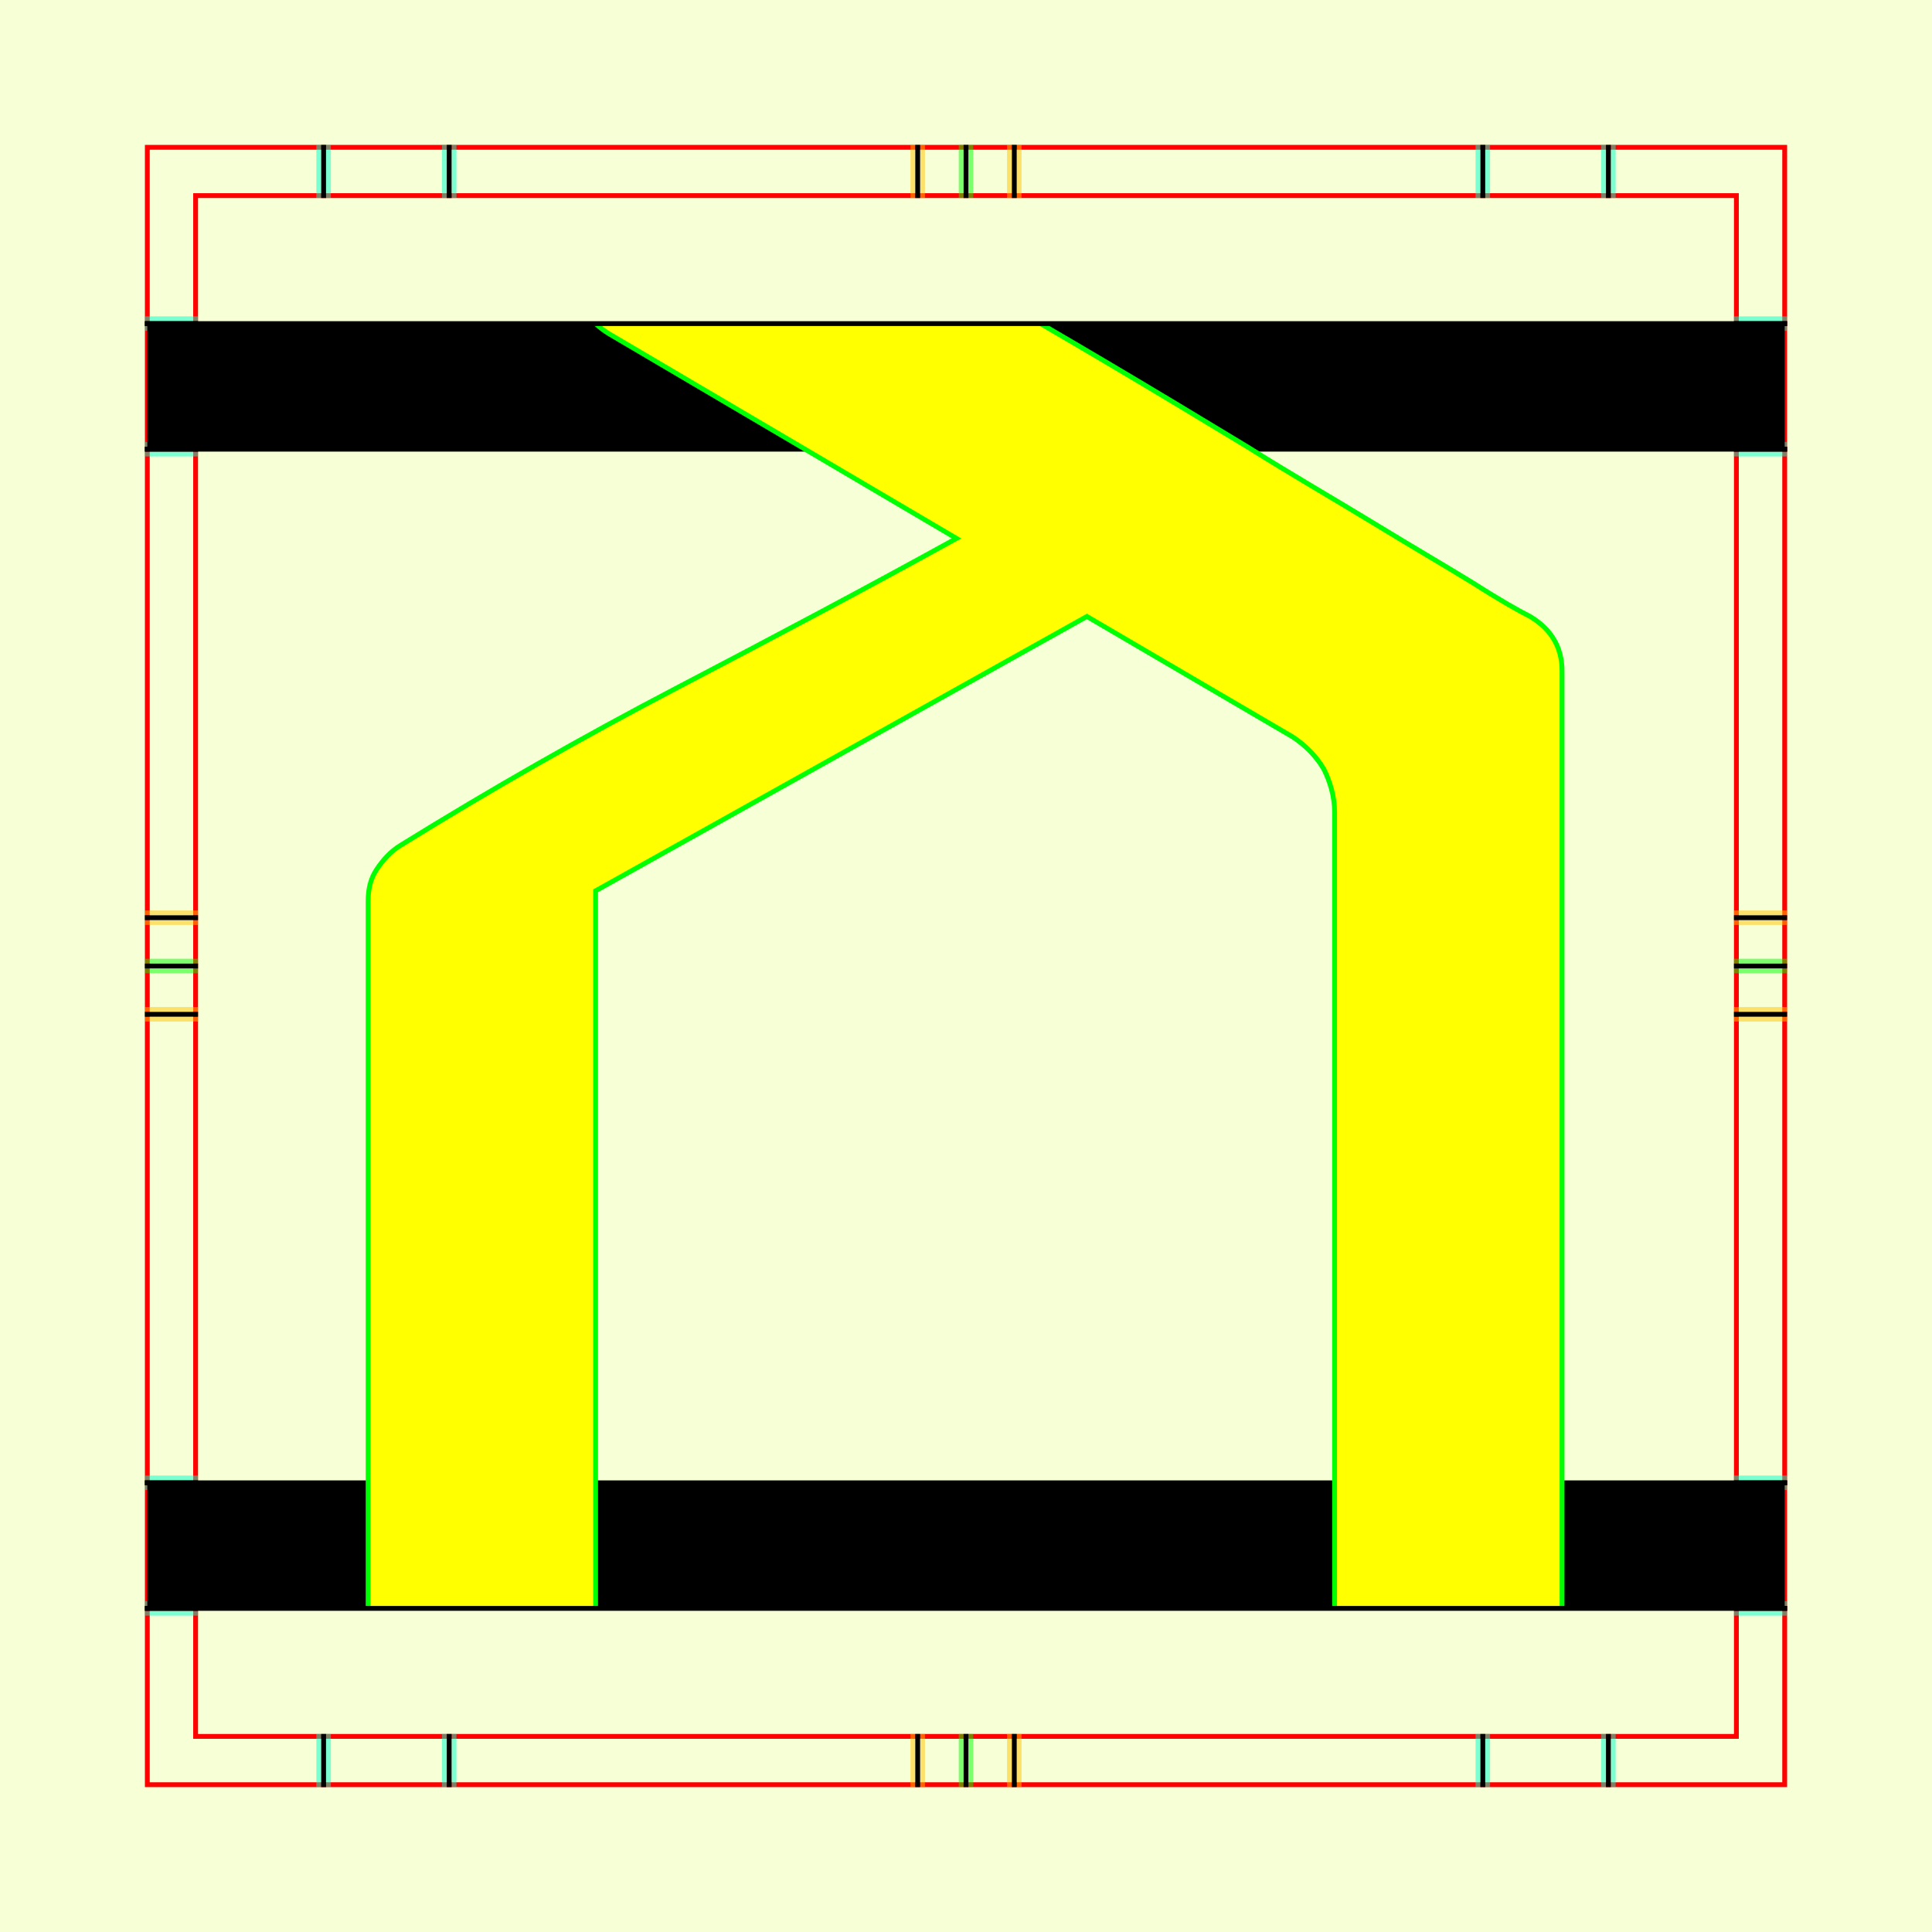 <?xml version="1.0" encoding="UTF-8" standalone="no"?>
<!-- Created with Inkscape (http://www.inkscape.org/) -->
<svg
   xmlns:dc="http://purl.org/dc/elements/1.1/"
   xmlns:cc="http://creativecommons.org/ns#"
   xmlns:rdf="http://www.w3.org/1999/02/22-rdf-syntax-ns#"
   xmlns:svg="http://www.w3.org/2000/svg"
   xmlns="http://www.w3.org/2000/svg"
   xmlns:sodipodi="http://sodipodi.sourceforge.net/DTD/sodipodi-0.dtd"
   xmlns:inkscape="http://www.inkscape.org/namespaces/inkscape"
   style="display:inline"
   sodipodi:docname="181212_DDDD-MR+_00_CB_00_CB_.svg"
   inkscape:version="0.48.3.1 r9886"
   version="1.1"
   id="svg2902"
   height="400"
   width="400"><rect width="100%" height="100%" fill="#333333" stroke="none"/><sodipodi:namedview
   id="base"
   pagecolor="#f0f0f0"
   bordercolor="#666666"
   borderopacity="1.0"
   inkscape:pageopacity="1"
   inkscape:pageshadow="2"
   inkscape:zoom="1.257042"
   inkscape:cx="134.13008"
   inkscape:cy="201.6355"
   inkscape:document-units="px"
   inkscape:current-layer="g3250"
   showgrid="false"
   inkscape:window-width="1018"
   inkscape:window-height="709"
   inkscape:window-x="0"
   inkscape:window-y="1"
   inkscape:window-maximized="0"
   showguides="true"
   inkscape:guide-bbox="true"
   inkscape:snap-bbox="true"
   inkscape:snap-global="false" />
<defs
   id="defs2904">
  <clipPath
     clipPathUnits="userSpaceOnUse"
     id="clipPath5174">
    <path
       id="path5176"
       style="opacity:0.5;fill:#00ff00;stroke:#00ff00;stroke-width:1px;stroke-linecap:square;display:inline"
       d="m 436.27,600.114 -232.095,134 -169.5,-293.583 232.095,-134 z"
       inkscape:connector-curvature="0"
       sodipodi:nodetypes="ccccc" />
  </clipPath>
  <clipPath
     clipPathUnits="userSpaceOnUse"
     id="clipPath5174-5">
    <path
       id="path5176-9"
       style="opacity:0.5;fill:#00ff00;stroke:#00ff00;stroke-width:1px;stroke-linecap:square;display:inline"
       d="m 436.27,600.114 -232.095,134 -169.5,-293.583 232.095,-134 z"
       inkscape:connector-curvature="0"
       sodipodi:nodetypes="ccccc" />
  </clipPath>
  <clipPath
     clipPathUnits="userSpaceOnUse"
     id="clipPath3238">
    <path
       sodipodi:nodetypes="ccccc"
       inkscape:connector-curvature="0"
       d="m 461.27,643.416 -232.095,134 -169.5,-293.583 232.095,-134 z"
       style="opacity:0.5;fill:#00ff00;stroke:#00ff00;stroke-width:1px;stroke-linecap:square;display:inline"
       id="path3240" />
  </clipPath>
</defs>
<g
   inkscape:groupmode="layer"
   id="bg"
   inkscape:label="XX_BG"
   sodipodi:insensitive="true">
  <path
     style="fill:#f6ffd5"
     d="M 400,0 400,400 0,400 0,0 z"
     id="bgrect"
     inkscape:connector-curvature="0" />
</g>
<g
   inkscape:label="XX_Referenz"
   inkscape:groupmode="layer"
   id="XX_referenz"
   style="display:inline"
   sodipodi:insensitive="true">
  <path
     id="innerframe"
     style="fill:none;stroke:#ff0000;stroke-width:1"
     d="m 40.5,40.5 319,0 0,319 -319,0 0,-319 z"
     inkscape:label="#innerframe"
     sodipodi:insensitive="true"
     inkscape:connector-curvature="0" />
  <path
     id="outerframe"
     style="fill:none;stroke:#ff0000;stroke-width:1"
     d="m 30.5,30.5 339,0 0,339 -339,0 0,-339 z"
     inkscape:label="#outerframe"
     sodipodi:nodetypes="ccccc"
     sodipodi:insensitive="true"
     inkscape:connector-curvature="0" />
  <path
     style="opacity:0.5;fill:none;stroke:#ffc200;stroke-width:1px;stroke-linecap:square"
     d="m 189,30.5 0,10"
     id="ref-S-top-1"
     sodipodi:insensitive="true"
     inkscape:connector-curvature="0" />
  <path
     style="opacity:0.5;fill:none;stroke:#ffc200;stroke-width:1px;stroke-linecap:square"
     d="m 191,30.5 0,10"
     id="ref-S-top-2"
     sodipodi:insensitive="true"
     inkscape:connector-curvature="0" />
  <path
     style="opacity:0.5;fill:none;stroke:#ffc200;stroke-width:1px;stroke-linecap:square"
     d="m 209,30.5 0,10"
     id="ref-S-top-3"
     sodipodi:insensitive="true"
     inkscape:connector-curvature="0" />
  <path
     style="opacity:0.5;fill:none;stroke:#ffc200;stroke-width:1px;stroke-linecap:square"
     d="m 211,30.5 0,10"
     id="ref-S-top-4"
     sodipodi:insensitive="true"
     inkscape:connector-curvature="0" />
  <path
     style="opacity:0.5;fill:none;stroke:#00ff00;stroke-width:1px;stroke-linecap:square"
     d="m 199,30.5 0,10"
     id="ref-I-top-1"
     sodipodi:insensitive="true"
     inkscape:connector-curvature="0" />
  <path
     style="opacity:0.5;fill:none;stroke:#00ff00;stroke-width:1px;stroke-linecap:square"
     d="m 201,30.5 0,10"
     id="ref-I-top-2"
     sodipodi:insensitive="true"
     inkscape:connector-curvature="0" />
  <path
     style="opacity:0.5;fill:none;stroke:#00ffcc;stroke-width:1px;stroke-linecap:square"
     d="m 66,30.5 0,10"
     id="ref-C-top-1"
     sodipodi:insensitive="true"
     inkscape:connector-curvature="0" />
  <path
     style="opacity:0.5;fill:none;stroke:#00ffcc;stroke-width:1px;stroke-linecap:square"
     d="m 68,30.5 0,10"
     id="ref-C-top-2"
     sodipodi:insensitive="true"
     inkscape:connector-curvature="0" />
  <path
     style="opacity:0.5;fill:none;stroke:#00ffcc;stroke-width:1px;stroke-linecap:square"
     d="m 92,30.5 0,10"
     id="ref-C-top-3"
     sodipodi:insensitive="true"
     inkscape:connector-curvature="0" />
  <path
     style="opacity:0.5;fill:none;stroke:#00ffcc;stroke-width:1px;stroke-linecap:square"
     d="m 94,30.5 0,10"
     id="ref-C-top-4"
     sodipodi:insensitive="true"
     inkscape:connector-curvature="0" />
  <path
     style="opacity:0.5;fill:none;stroke:#00ffcc;stroke-width:1px;stroke-linecap:square"
     d="m 306,30.5 0,10"
     id="ref-C-top-5"
     sodipodi:insensitive="true"
     inkscape:connector-curvature="0" />
  <path
     style="opacity:0.5;fill:none;stroke:#00ffcc;stroke-width:1px;stroke-linecap:square"
     d="m 308,30.5 0,10"
     id="ref-C-top-6"
     sodipodi:insensitive="true"
     inkscape:connector-curvature="0" />
  <path
     style="opacity:0.5;fill:none;stroke:#00ffcc;stroke-width:1px;stroke-linecap:square"
     d="m 332,30.5 0,10"
     id="ref-C-top-7"
     sodipodi:insensitive="true"
     inkscape:connector-curvature="0" />
  <path
     style="opacity:0.5;fill:none;stroke:#00ffcc;stroke-width:1px;stroke-linecap:square"
     d="m 334,30.5 0,10"
     id="ref-C-top-8"
     sodipodi:insensitive="true"
     inkscape:connector-curvature="0" />
  <path
     style="opacity:0.5;fill:none;stroke:#ffc200;stroke-width:1px;stroke-linecap:square"
     d="m 369.5,189 -10,0"
     id="ref-S-right-1"
     sodipodi:insensitive="true"
     inkscape:connector-curvature="0" />
  <path
     style="opacity:0.5;fill:none;stroke:#ffc200;stroke-width:1px;stroke-linecap:square"
     d="m 369.5,191 -10,0"
     id="ref-S-right-2"
     sodipodi:insensitive="true"
     inkscape:connector-curvature="0" />
  <path
     style="opacity:0.5;fill:none;stroke:#ffc200;stroke-width:1px;stroke-linecap:square"
     d="m 369.5,209 -10,0"
     id="ref-S-right-3"
     sodipodi:insensitive="true"
     inkscape:connector-curvature="0" />
  <path
     style="opacity:0.5;fill:none;stroke:#ffc200;stroke-width:1px;stroke-linecap:square"
     d="m 369.5,211 -10,0"
     id="ref-S-right-4"
     sodipodi:insensitive="true"
     inkscape:connector-curvature="0" />
  <path
     style="opacity:0.5;fill:none;stroke:#00ff00;stroke-width:1px;stroke-linecap:square"
     d="m 369.5,199 -10,0"
     id="ref-I-right-1"
     sodipodi:insensitive="true"
     inkscape:connector-curvature="0" />
  <path
     style="opacity:0.5;fill:none;stroke:#00ff00;stroke-width:1px;stroke-linecap:square"
     d="m 369.5,201 -10,0"
     id="ref-I-right-2"
     sodipodi:insensitive="true"
     inkscape:connector-curvature="0" />
  <path
     style="opacity:0.5;fill:none;stroke:#00ffcc;stroke-width:1px;stroke-linecap:square"
     d="m 369.5,66 -10,0"
     id="ref-C-right-1"
     sodipodi:insensitive="true"
     inkscape:connector-curvature="0" />
  <path
     style="opacity:0.5;fill:none;stroke:#00ffcc;stroke-width:1px;stroke-linecap:square"
     d="m 369.5,68 -10,0"
     id="ref-C-right-2"
     sodipodi:insensitive="true"
     inkscape:connector-curvature="0" />
  <path
     style="opacity:0.5;fill:none;stroke:#00ffcc;stroke-width:1px;stroke-linecap:square"
     d="m 369.5,92 -10,0"
     id="ref-C-right-3"
     sodipodi:insensitive="true"
     inkscape:connector-curvature="0" />
  <path
     style="opacity:0.5;fill:none;stroke:#00ffcc;stroke-width:1px;stroke-linecap:square"
     d="m 369.5,94 -10,0"
     id="ref-C-right-4"
     sodipodi:insensitive="true"
     inkscape:connector-curvature="0" />
  <path
     style="opacity:0.5;fill:none;stroke:#00ffcc;stroke-width:1px;stroke-linecap:square"
     d="m 369.5,306 -10,0"
     id="ref-C-right-5"
     sodipodi:insensitive="true"
     inkscape:connector-curvature="0" />
  <path
     style="opacity:0.5;fill:none;stroke:#00ffcc;stroke-width:1px;stroke-linecap:square"
     d="m 369.5,308 -10,0"
     id="ref-C-right-6"
     sodipodi:insensitive="true"
     inkscape:connector-curvature="0" />
  <path
     style="opacity:0.5;fill:none;stroke:#00ffcc;stroke-width:1px;stroke-linecap:square"
     d="m 369.5,332 -10,0"
     id="ref-C-right-7"
     sodipodi:insensitive="true"
     inkscape:connector-curvature="0" />
  <path
     style="opacity:0.5;fill:none;stroke:#00ffcc;stroke-width:1px;stroke-linecap:square"
     d="m 369.5,334 -10,0"
     id="ref-C-right-8"
     sodipodi:insensitive="true"
     inkscape:connector-curvature="0" />
  <path
     style="opacity:0.5;fill:none;stroke:#ffc200;stroke-width:1px;stroke-linecap:square"
     d="m 189,369.5 0,-10"
     id="ref-S-bottom-1"
     sodipodi:insensitive="true"
     inkscape:connector-curvature="0" />
  <path
     style="opacity:0.5;fill:none;stroke:#ffc200;stroke-width:1px;stroke-linecap:square"
     d="m 191,369.5 0,-10"
     id="ref-S-bottom-2"
     sodipodi:insensitive="true"
     inkscape:connector-curvature="0" />
  <path
     style="opacity:0.5;fill:none;stroke:#ffc200;stroke-width:1px;stroke-linecap:square"
     d="m 209,369.5 0,-10"
     id="ref-S-bottom-3"
     sodipodi:insensitive="true"
     inkscape:connector-curvature="0" />
  <path
     style="opacity:0.5;fill:none;stroke:#ffc200;stroke-width:1px;stroke-linecap:square"
     d="m 211,369.5 0,-10"
     id="ref-S-bottom-4"
     sodipodi:insensitive="true"
     inkscape:connector-curvature="0" />
  <path
     style="opacity:0.5;fill:none;stroke:#00ff00;stroke-width:1px;stroke-linecap:square"
     d="m 199,369.5 0,-10"
     id="ref-I-bottom-1"
     sodipodi:insensitive="true"
     inkscape:connector-curvature="0" />
  <path
     style="opacity:0.5;fill:none;stroke:#00ff00;stroke-width:1px;stroke-linecap:square"
     d="m 201,369.5 0,-10"
     id="ref-I-bottom-2"
     sodipodi:insensitive="true"
     inkscape:connector-curvature="0" />
  <path
     style="opacity:0.5;fill:none;stroke:#00ffcc;stroke-width:1px;stroke-linecap:square"
     d="m 66,369.5 0,-10"
     id="ref-C-bottom-1"
     sodipodi:insensitive="true"
     inkscape:connector-curvature="0" />
  <path
     style="opacity:0.5;fill:none;stroke:#00ffcc;stroke-width:1px;stroke-linecap:square"
     d="m 68,369.5 0,-10"
     id="ref-C-bottom-2"
     sodipodi:insensitive="true"
     inkscape:connector-curvature="0" />
  <path
     style="opacity:0.5;fill:none;stroke:#00ffcc;stroke-width:1px;stroke-linecap:square"
     d="m 92,369.5 0,-10"
     id="ref-C-bottom-3"
     sodipodi:insensitive="true"
     inkscape:connector-curvature="0" />
  <path
     style="opacity:0.5;fill:none;stroke:#00ffcc;stroke-width:1px;stroke-linecap:square"
     d="m 94,369.5 0,-10"
     id="ref-C-bottom-4"
     sodipodi:insensitive="true"
     inkscape:connector-curvature="0" />
  <path
     style="opacity:0.5;fill:none;stroke:#00ffcc;stroke-width:1px;stroke-linecap:square"
     d="m 306,369.5 0,-10"
     id="ref-C-bottom-5"
     sodipodi:insensitive="true"
     inkscape:connector-curvature="0" />
  <path
     style="opacity:0.5;fill:none;stroke:#00ffcc;stroke-width:1px;stroke-linecap:square"
     d="m 308,369.5 0,-10"
     id="ref-C-bottom-6"
     sodipodi:insensitive="true"
     inkscape:connector-curvature="0" />
  <path
     style="opacity:0.5;fill:none;stroke:#00ffcc;stroke-width:1px;stroke-linecap:square"
     d="m 332,369.5 0,-10"
     id="ref-C-bottom-7"
     sodipodi:insensitive="true"
     inkscape:connector-curvature="0" />
  <path
     style="opacity:0.5;fill:none;stroke:#00ffcc;stroke-width:1px;stroke-linecap:square"
     d="m 334,369.5 0,-10"
     id="ref-C-bottom-8"
     sodipodi:insensitive="true"
     inkscape:connector-curvature="0" />
  <path
     style="opacity:0.5;fill:none;stroke:#ffc200;stroke-width:1px;stroke-linecap:square"
     d="m 30.5,189 10,0"
     id="ref-S-left-1"
     sodipodi:insensitive="true"
     inkscape:connector-curvature="0" />
  <path
     style="opacity:0.5;fill:none;stroke:#ffc200;stroke-width:1px;stroke-linecap:square"
     d="m 30.5,191 10,0"
     id="ref-S-left-2"
     sodipodi:insensitive="true"
     inkscape:connector-curvature="0" />
  <path
     style="opacity:0.5;fill:none;stroke:#ffc200;stroke-width:1px;stroke-linecap:square"
     d="m 30.5,209 10,0"
     id="ref-S-left-3"
     sodipodi:insensitive="true"
     inkscape:connector-curvature="0" />
  <path
     style="opacity:0.5;fill:none;stroke:#ffc200;stroke-width:1px;stroke-linecap:square"
     d="m 30.5,211 10,0"
     id="ref-S-left-4"
     sodipodi:insensitive="true"
     inkscape:connector-curvature="0" />
  <path
     style="opacity:0.5;fill:none;stroke:#00ff00;stroke-width:1px;stroke-linecap:square"
     d="m 40.5,199 -10,0"
     id="ref-I-left-1"
     sodipodi:insensitive="true"
     inkscape:connector-curvature="0" />
  <path
     style="opacity:0.5;fill:none;stroke:#00ff00;stroke-width:1px;stroke-linecap:square"
     d="m 40.5,201 -10,0"
     id="ref-I-left-2"
     sodipodi:insensitive="true"
     inkscape:connector-curvature="0" />
  <path
     style="opacity:0.5;fill:none;stroke:#00ffcc;stroke-width:1px;stroke-linecap:square"
     d="m 30.5,66 10,0"
     id="ref-C-left-1"
     sodipodi:insensitive="true"
     inkscape:connector-curvature="0" />
  <path
     style="opacity:0.5;fill:none;stroke:#00ffcc;stroke-width:1px;stroke-linecap:square"
     d="m 30.5,68 10,0"
     id="ref-C-left-2"
     sodipodi:insensitive="true"
     inkscape:connector-curvature="0" />
  <path
     style="opacity:0.5;fill:none;stroke:#00ffcc;stroke-width:1px;stroke-linecap:square"
     d="m 30.5,92 10,0"
     id="ref-C-left-3"
     sodipodi:insensitive="true"
     inkscape:connector-curvature="0" />
  <path
     style="opacity:0.5;fill:none;stroke:#00ffcc;stroke-width:1px;stroke-linecap:square"
     d="m 30.5,94 10,0"
     id="ref-C-left-4"
     sodipodi:insensitive="true"
     inkscape:connector-curvature="0" />
  <path
     style="opacity:0.5;fill:none;stroke:#00ffcc;stroke-width:1px;stroke-linecap:square"
     d="m 30.5,306 10,0"
     id="ref-C-left-5"
     sodipodi:insensitive="true"
     inkscape:connector-curvature="0" />
  <path
     style="opacity:0.5;fill:none;stroke:#00ffcc;stroke-width:1px;stroke-linecap:square"
     d="m 30.5,308 10,0"
     id="ref-C-left-6"
     sodipodi:insensitive="true"
     inkscape:connector-curvature="0" />
  <path
     style="opacity:0.5;fill:none;stroke:#00ffcc;stroke-width:1px;stroke-linecap:square"
     d="m 30.5,332 10,0"
     id="ref-C-left-7"
     sodipodi:insensitive="true"
     inkscape:connector-curvature="0" />
  <path
     style="opacity:0.5;fill:none;stroke:#00ffcc;stroke-width:1px;stroke-linecap:square"
     d="m 30.5,334 10,0"
     id="ref-C-left-8"
     sodipodi:insensitive="true"
     inkscape:connector-curvature="0" />
  <path
     style="fill:none;stroke:#000000;stroke-width:1px;stroke-linecap:square"
     d="m 190,30.5 0,10"
     id="S-top-1"
     inkscape:connector-curvature="0" />
  <path
     style="fill:none;stroke:#000000;stroke-width:1px;stroke-linecap:square"
     d="m 210,30.5 0,10"
     id="S-top-2"
     inkscape:connector-curvature="0" />
  <path
     style="fill:none;stroke:#000000;stroke-width:1px;stroke-linecap:square"
     d="m 369.5,190 -10,0"
     id="S-right-1"
     inkscape:connector-curvature="0" />
  <path
     style="fill:none;stroke:#000000;stroke-width:1px;stroke-linecap:square"
     d="m 369.5,210 -10,0"
     id="S-right-2"
     inkscape:connector-curvature="0" />
  <path
     style="fill:none;stroke:#000000;stroke-width:1px;stroke-linecap:square"
     d="m 190,369.5 0,-10"
     id="S-bottom-1"
     inkscape:connector-curvature="0" />
  <path
     style="fill:none;stroke:#000000;stroke-width:1px;stroke-linecap:square"
     d="m 210,369.5 0,-10"
     id="S-bottom-2"
     inkscape:connector-curvature="0" />
  <path
     style="fill:none;stroke:#000000;stroke-width:1px;stroke-linecap:square"
     d="m 30.5,190 10,0"
     id="S-left-1"
     inkscape:connector-curvature="0" />
  <path
     style="fill:none;stroke:#000000;stroke-width:1px;stroke-linecap:square"
     d="m 30.5,210 10,0"
     id="S-left-2"
     inkscape:connector-curvature="0" />
  <path
     style="fill:none;stroke:#000000;stroke-width:1px;stroke-linecap:square"
     d="m 200,30.5 0,10"
     id="I-top-1"
     inkscape:connector-curvature="0" />
  <path
     style="fill:none;stroke:#000000;stroke-width:1px;stroke-linecap:square"
     d="m 369.5,200 -10,0"
     id="I-right-1"
     inkscape:connector-curvature="0" />
  <path
     style="fill:none;stroke:#000000;stroke-width:1px;stroke-linecap:square"
     d="m 200,369.5 0,-10"
     id="I-bottom-1"
     inkscape:connector-curvature="0" />
  <path
     style="fill:none;stroke:#000000;stroke-width:1px;stroke-linecap:square"
     d="m 40.5,200 -10,0"
     id="I-left-1"
     inkscape:connector-curvature="0" />
  <path
     style="fill:none;stroke:#000000;stroke-width:1px;stroke-linecap:square"
     d="m 67,30.5 0,10"
     id="C-top-1"
     inkscape:connector-curvature="0" />
  <path
     style="fill:none;stroke:#000000;stroke-width:1px;stroke-linecap:square"
     d="m 93,30.5 0,10"
     id="C-top-2"
     inkscape:connector-curvature="0" />
  <path
     style="fill:none;stroke:#000000;stroke-width:1px;stroke-linecap:square"
     d="m 307,30.5 0,10"
     id="C-top-3"
     inkscape:connector-curvature="0" />
  <path
     style="fill:none;stroke:#000000;stroke-width:1px;stroke-linecap:square"
     d="m 333,30.5 0,10"
     id="C-top-4"
     inkscape:connector-curvature="0" />
  <path
     style="fill:none;stroke:#000000;stroke-width:1px;stroke-linecap:square"
     d="m 369.5,67 -10,0"
     id="C-right-1"
     inkscape:connector-curvature="0" />
  <path
     style="fill:none;stroke:#000000;stroke-width:1px;stroke-linecap:square"
     d="m 369.5,93 -10,0"
     id="C-right-2"
     inkscape:connector-curvature="0" />
  <path
     style="fill:none;stroke:#000000;stroke-width:1px;stroke-linecap:square"
     d="m 369.5,307 -10,0"
     id="C-right-3"
     inkscape:connector-curvature="0" />
  <path
     style="fill:none;stroke:#000000;stroke-width:1px;stroke-linecap:square"
     d="m 369.5,333 -10,0"
     id="C-right-4"
     inkscape:connector-curvature="0" />
  <path
     style="fill:none;stroke:#000000;stroke-width:1px;stroke-linecap:square"
     d="m 67,369.5 0,-10"
     id="C-bottom-1"
     inkscape:connector-curvature="0" />
  <path
     style="fill:none;stroke:#000000;stroke-width:1px;stroke-linecap:square"
     d="m 93,369.5 0,-10"
     id="C-bottom-2"
     inkscape:connector-curvature="0" />
  <path
     style="fill:none;stroke:#000000;stroke-width:1px;stroke-linecap:square"
     d="m 307,369.5 0,-10"
     id="C-bottom-3"
     inkscape:connector-curvature="0" />
  <path
     style="fill:none;stroke:#000000;stroke-width:1px;stroke-linecap:square"
     d="m 333,369.5 0,-10"
     id="C-bottom-4"
     inkscape:connector-curvature="0" />
  <path
     style="fill:none;stroke:#000000;stroke-width:1px;stroke-linecap:square"
     d="m 30.5,67 10,0"
     id="C-left-1"
     inkscape:connector-curvature="0" />
  <path
     style="fill:none;stroke:#000000;stroke-width:1px;stroke-linecap:square"
     d="m 30.5,93 10,0"
     id="C-left-2"
     inkscape:connector-curvature="0" />
  <path
     style="fill:none;stroke:#000000;stroke-width:1px;stroke-linecap:square"
     d="m 30.5,307 10,0"
     id="C-left-3"
     inkscape:connector-curvature="0" />
  <path
     style="fill:none;stroke:#000000;stroke-width:1px;stroke-linecap:square"
     d="m 30.5,333 10,0"
     id="C-left-4"
     inkscape:connector-curvature="0" />
</g>
<g
   inkscape:groupmode="layer"
   id="g3149"
   inkscape:label="OKON-001"
   style="display:inline"
   sodipodi:insensitive="true">
  <path
     sodipodi:nodetypes="ccccc"
     inkscape:connector-curvature="0"
     id="path3147"
     d="m 30.5,307 0,26 339,0 0,-26 z"
     style="fill:#000000;stroke:none;display:inline" />
  <path
     style="fill:#000000;stroke:none;display:inline"
     d="m 30.5,67 0,26 339,0 0,-26 z"
     id="path3118"
     inkscape:connector-curvature="0"
     sodipodi:nodetypes="ccccc" />
  <path
     style="fill:none;stroke:#000000;stroke-width:1px;stroke-linecap:square;display:inline"
     d="m 30.5,93 10,0 319,0 10,0"
     id="C-left-2-6"
     inkscape:connector-curvature="0"
     sodipodi:nodetypes="cccc" />
  <path
     style="fill:none;stroke:#000000;stroke-width:1px;stroke-linecap:square;display:inline"
     d="m 369.5,307 -10,0 -319,0 -10,0"
     id="C-right-3-7"
     inkscape:connector-curvature="0"
     sodipodi:nodetypes="cccc" />
</g>
<g
   style="display:none"
   inkscape:label="DDDD-001"
   id="g3125"
   inkscape:groupmode="layer"
   sodipodi:insensitive="true">
  <path
     style="fill:#ffffff;stroke:none;display:inline"
     d="m 130.906,333 0,-253.125 82.938,0 c 15.618,0 28.165,5.289 37.844,15.625 9.459,10.556 14.281,22.212 14.281,35.188 l 0,157.156 c 0,14.955 -5.04,27.508 -14.719,37.625 -2.816,2.943 -6.083,5.447 -9.75,7.531 z"
     id="path3113"
     inkscape:connector-curvature="0"
     sodipodi:nodetypes="ccscssscc" />
  <path
     style="fill:#ffff00;stroke:none"
     d="m 98.594,67 0,266 32.312,0 0,-253.125 82.938,0 c 15.618,0 28.165,5.289 37.844,15.625 9.459,10.556 14.281,22.212 14.281,35.188 l 0,157.156 c 0,14.955 -5.04,27.508 -14.719,37.625 -2.816,2.943 -6.083,5.447 -9.75,7.531 l 45.375,0 c 7.182,-11.498 10.781,-24.029 10.781,-37.656 l 0,-169.5 c 0,-20.013 -7.912,-38.04 -23.75,-53.875 -1.764,-1.763 -3.561,-3.402 -5.375,-4.969 l -169.938,0 z"
     id="path3136"
     inkscape:connector-curvature="0" />
  <path
     style="fill:none;stroke:#00ff00;stroke-width:1px;display:inline"
     d="m 98.594,67 0,266 m 32.312,0 0,-253.125 82.938,0 c 15.618,0 28.165,5.289 37.844,15.625 9.459,10.556 14.281,22.212 14.281,35.188 l 0,157.156 c 0,14.955 -5.04,27.508 -14.719,37.625 -2.816,2.943 -6.083,5.447 -9.75,7.531 m 45.375,0 c 7.182,-11.498 10.781,-24.029 10.781,-37.656 l 0,-169.5 c 0,-20.013 -7.912,-38.04 -23.75,-53.875 -1.764,-1.763 -3.561,-3.402 -5.375,-4.969"
     id="path3136-5"
     inkscape:connector-curvature="0"
     sodipodi:nodetypes="ccccscsssccsssc" />
</g>
<g
   style="display:none"
   inkscape:label="DDDD-002"
   id="g3143"
   inkscape:groupmode="layer"
   sodipodi:insensitive="true">
  <path
     style="fill:#ffffff;stroke:none;display:inline"
     d="m 175.969,332.688 0,-101.469 0,-143.719 10.969,0.531 c 9.41,0 11.494,0.009 13.062,0.531 5.228,1.568 9.926,4.695 13.062,8.875 1.568,2.09 4.721,7.842 43.406,84.656 10.455,20.902 12.548,25.092 13.594,28.75 3.137,8.361 3.617,16.179 3.094,25.062 -0.523,5.748 -1.003,9.9 -3.094,15.125 -1.046,4.18 -3.138,7.848 -13.594,28.75 -12.557,24.934 -20.354,40.352 -26.562,52.594 z"
     id="path3121"
     inkscape:connector-curvature="0"
     sodipodi:nodetypes="cccccsccccccc" />
  <path
     style="fill:#ffff00;stroke:none"
     d="m 77.094,67 c 0.316,2.039 0.855,4.027 1.625,5.875 3.137,6.793 8.9,12.004 16.219,14.094 2.091,0.523 3.127,0.531 16.719,0.531 l 14.125,0.531 0,143.188 0,101.781 50.188,0 0,-101.781 0,-143.719 10.969,0.531 c 9.41,0 11.494,0.009 13.062,0.531 5.228,1.568 9.926,4.695 13.062,8.875 1.568,2.09 4.721,7.842 43.406,84.656 10.455,20.902 12.548,25.092 13.594,28.75 3.137,8.361 3.617,16.179 3.094,25.062 -0.523,5.748 -1.003,9.9 -3.094,15.125 -1.046,4.18 -3.138,7.848 -13.594,28.75 -12.706,25.23 -20.633,40.912 -26.875,53.219 l 56.156,0 c 0.17,-0.339 0.33,-0.629 0.5,-0.969 30.32,-60.615 30.863,-61.638 34,-73.656 2.614,-9.928 3.156,-16.705 3.156,-27.156 0,-10.973 -0.542,-17.782 -3.156,-27.188 -3.137,-12.541 -3.679,-13.563 -34,-73.656 -14.637,-29.785 -27.673,-55.401 -28.719,-56.969 -1.383,-2.224 -2.892,-4.355 -4.5,-6.406 l -175.938,0 z"
     id="path3159"
     inkscape:connector-curvature="0" />
  <path
     style="fill:none;stroke:#00ff00;stroke-width:1px;display:inline"
     d="m 77.094,67 c 0.316,2.039 0.855,4.027 1.625,5.875 3.137,6.793 8.9,12.004 16.219,14.094 2.091,0.523 3.127,0.531 16.719,0.531 l 14.125,0.531 0,143.188 0,101.781 m 50.188,-0.312 0,-101.469 0,-143.719 10.969,0.531 c 9.41,0 11.494,0.009 13.062,0.531 5.228,1.568 9.926,4.695 13.062,8.875 1.568,2.09 4.721,7.842 43.406,84.656 10.455,20.902 12.548,25.092 13.594,28.75 3.137,8.361 3.617,16.179 3.094,25.062 -0.523,5.748 -1.003,9.9 -3.094,15.125 -1.046,4.18 -3.138,7.848 -13.594,28.75 -12.557,24.934 -20.354,40.352 -26.562,52.594 M 286.25,332.031 c 30.32,-60.615 30.863,-61.638 34,-73.656 2.614,-9.928 3.156,-16.705 3.156,-27.156 0,-10.973 -0.542,-17.782 -3.156,-27.188 -3.137,-12.541 -3.679,-13.563 -34,-73.656 -14.637,-29.785 -27.673,-55.401 -28.719,-56.969 -1.383,-2.224 -2.892,-4.355 -4.5,-6.406"
     id="path3159-5"
     inkscape:connector-curvature="0"
     sodipodi:nodetypes="ccccccccccccsccccccccscccc" />
</g>
<g
   style="display:none"
   inkscape:label="DDDD-003"
   id="g3161"
   inkscape:groupmode="layer"
   sodipodi:insensitive="true">
  <path
     style="fill:#ffff00;stroke:none"
     d="m 80.438,67 c -2.594,5.187 -3.875,10.377 -3.875,15.562 l 0,241.781 c 0,3.121 0.591,6.008 1.75,8.656 L 265,333 c 11.322,-7.23 21.418,-16.717 30.281,-28.5 20.79,-27.54 31.156,-61.29 31.156,-101.25 C 326.437,161.94 315.526,126.828 293.656,97.938 283.89,85.025 272.737,74.722 260.219,67 L 80.438,67 z m 65.375,48.344 55.906,0 c 15.93,2.4e-4 28.749,8.521 38.469,25.531 8.91,15.39 13.375,34.278 13.375,56.688 -1.7e-4,24.57 -5.283,45.229 -15.812,61.969 -11.88,19.17 -28.21,28.75 -49,28.75 l -42.938,0 0,-172.938 z"
     id="path3177"
     inkscape:connector-curvature="0" />
  <path
     style="fill:none;stroke:#00ff00;stroke-width:1px;display:inline"
     d="m 80.438,67 c -2.594,5.187 -3.875,10.377 -3.875,15.562 l 0,241.781 c 0,3.121 0.591,6.008 1.75,8.656 M 265,333 c 11.322,-7.23 21.418,-16.717 30.281,-28.5 20.79,-27.54 31.156,-61.29 31.156,-101.25 C 326.437,161.94 315.526,126.828 293.656,97.938 283.89,85.025 272.737,74.722 260.219,67 m -114.406,48.344 55.906,0 c 15.93,2.4e-4 28.749,8.521 38.469,25.531 8.91,15.39 13.375,34.278 13.375,56.688 -1.7e-4,24.57 -5.283,45.229 -15.812,61.969 -11.88,19.17 -28.21,28.75 -49,28.75 l -42.938,0 z"
     id="path3177-2"
     inkscape:connector-curvature="0"
     sodipodi:nodetypes="csscccccccccccscc" />
</g>
<g
   style="display:none"
   inkscape:label="DDDD-004"
   id="g3179"
   inkscape:groupmode="layer"
   sodipodi:insensitive="true">
  <path
     style="fill:#ffff00;stroke:none"
     d="m 86.969,67 0,266 150.656,0 c 12.44,-5.57 23.598,-13.249 33.469,-23.062 22.939,-22.676 34.406,-52.009 34.406,-88 l 0,-43.688 c -2.4e-4,-35.859 -11.467,-65.192 -34.406,-88 C 261.19,80.346 249.992,72.605 237.5,67 L 86.969,67 z m 48.062,27.594 47.062,0 c 23.071,2.5e-4 41.421,7.843 55,23.531 13.579,15.557 20.344,35.461 20.344,59.719 l 0,44.094 c -2.1e-4,24.522 -6.765,44.655 -20.344,60.344 -13.579,15.557 -31.929,23.313 -55,23.312 l -47.062,0 0,-211 z"
     id="path3195"
     inkscape:connector-curvature="0" />
  <path
     style="fill:none;stroke:#00ff00;stroke-width:1px;display:inline"
     d="m 86.969,67 0,266 m 150.656,0 c 12.44,-5.57 23.598,-13.249 33.469,-23.062 22.939,-22.676 34.406,-52.009 34.406,-88 l 0,-43.688 c -2.4e-4,-35.859 -11.467,-65.192 -34.406,-88 C 261.19,80.346 249.992,72.605 237.5,67 m -102.469,27.594 47.062,0 c 23.071,2.5e-4 41.421,7.843 55,23.531 13.579,15.557 20.344,35.461 20.344,59.719 l 0,44.094 c -2.1e-4,24.522 -6.765,44.655 -20.344,60.344 -13.579,15.557 -31.929,23.313 -55,23.312 l -47.062,0 z"
     id="path3195-1"
     inkscape:connector-curvature="0"
     sodipodi:nodetypes="ccccsscccccsscscc" />
</g>
<g
   style="display:none"
   inkscape:label="DDDD-005"
   id="g3197"
   inkscape:groupmode="layer"
   sodipodi:insensitive="true">
  <path
     style="fill:#ffff00;stroke:none"
     d="m 112.969,67 -27.562,51.438 63.406,0 -30.656,28.125 0,165.5 -14.688,20.938 181.438,0 0,-202.812 c 0,-9.24 -2.109,-18.475 -5.469,-26.875 -3.78,-8.4 -8.825,-15.95 -15.125,-22.25 -5.728,-5.728 -12.506,-10.417 -20,-14.062 l -131.344,0 z m 69.875,51.438 16.375,0 c 5.88,0 10.488,2.081 14.688,6.281 3.78,4.2 5.875,9.259 5.875,14.719 l 0,154.562 -70.125,0 33.188,-30.25 0,-145.312 z"
     id="path3213"
     inkscape:connector-curvature="0" />
  <path
     style="fill:none;stroke:#00ff00;stroke-width:1px;display:inline"
     d="m 112.969,67 -27.562,51.438 63.406,0 -30.656,28.125 0,165.5 L 103.469,333 m 181.438,0 0,-202.812 c 0,-9.24 -2.109,-18.475 -5.469,-26.875 -3.78,-8.4 -8.825,-15.95 -15.125,-22.25 -5.728,-5.728 -12.506,-10.417 -20,-14.062 m -61.469,51.438 16.375,0 c 5.88,0 10.488,2.081 14.688,6.281 3.78,4.2 5.875,9.259 5.875,14.719 l 0,154.562 -70.125,0 33.188,-30.25 z"
     id="path3213-7"
     inkscape:connector-curvature="0"
     sodipodi:nodetypes="cccccccscsccscscccc" />
</g>
<g
   style="display:none"
   inkscape:label="DDDD-006"
   id="g3215"
   inkscape:groupmode="layer"
   sodipodi:insensitive="true">
  <path
     style="fill:#ffff00;stroke:none"
     d="m 164.062,67 c -8.859,3.586 -17.249,8.031 -25.219,13.344 -24.544,16.362 -36.812,33.466 -36.812,51.688 0,15.991 9.669,23.812 29.75,23.812 C 129.55,150.638 128.438,144.694 128.438,138 c -0.372,-18.966 7.825,-34.981 24.188,-47.625 15.991,-12.644 36.05,-18.941 60.594,-19.312 23.8,0 43.153,7.056 57.656,21.188 14.131,14.131 21.562,35.334 21.562,63.969 0,19.337 -4.097,40.15 -11.906,61.719 -8.181,21.941 -18.578,42.028 -31.594,60.25 -13.016,18.594 -28.656,33.85 -47.25,45.75 -5.395,3.561 -10.774,6.557 -16.188,9.062 l 37,0 c 16.605,-9.408 31.625,-21.052 45.031,-34.75 17.106,-17.478 31.216,-38.3 42,-62.844 10.412,-24.544 16,-49.438 16,-75.469 0,-31.237 -8.169,-56.163 -24.531,-75.5 C 294.79,77.24 287.341,71.452 278.625,67 l -114.562,0 z m 27.594,20.781 c -5.206,0 -10.416,2.981 -15.25,8.188 -5.206,5.206 -8.55,10.038 -10.781,14.5 -2.231,4.462 -4.075,8.913 -5.562,13.375 -7.437,18.594 -19.356,55.047 -35.719,108.969 -15.352,49.468 -24.417,82.931 -27.25,100.188 l 31,0 c 7.755,-34.77 18.746,-74.142 32.688,-118.406 14.875,-46.856 30.125,-87.381 45,-121.594 -5.206,-3.347 -10.034,-4.847 -14.125,-5.219 z"
     id="path3226"
     inkscape:connector-curvature="0" />
  <path
     style="fill:none;stroke:#00ff00;stroke-width:1px;display:inline"
     d="m 222.5,333 c 16.605,-9.408 31.625,-21.052 45.031,-34.75 17.106,-17.478 31.216,-38.3 42,-62.844 10.412,-24.544 16,-49.438 16,-75.469 0,-31.237 -8.169,-56.163 -24.531,-75.5 C 294.79,77.24 287.341,71.452 278.625,67 m -114.562,0 c -8.859,3.586 -17.249,8.031 -25.219,13.344 -24.544,16.362 -36.812,33.466 -36.812,51.688 0,15.991 9.669,23.812 29.75,23.812 C 129.55,150.638 128.438,144.694 128.438,138 c -0.372,-18.966 7.825,-34.981 24.188,-47.625 15.991,-12.644 36.05,-18.941 60.594,-19.312 23.8,0 43.153,7.056 57.656,21.188 14.131,14.131 21.562,35.334 21.562,63.969 0,19.337 -4.097,40.15 -11.906,61.719 -8.181,21.941 -18.578,42.028 -31.594,60.25 -13.016,18.594 -28.656,33.85 -47.25,45.75 -5.395,3.561 -10.774,6.557 -16.188,9.062 m -57.406,0 c 7.755,-34.77 18.746,-74.142 32.688,-118.406 14.875,-46.856 30.125,-87.381 45,-121.594 -5.206,-3.347 -10.034,-4.847 -14.125,-5.219 -5.206,0 -10.416,2.981 -15.25,8.188 -5.206,5.206 -8.55,10.038 -10.781,14.5 -2.231,4.462 -4.075,8.913 -5.562,13.375 -7.437,18.594 -19.356,55.047 -35.719,108.969 -15.352,49.468 -24.417,82.931 -27.25,100.188"
     id="path3226-9"
     inkscape:connector-curvature="0"
     sodipodi:nodetypes="cscscccsscccccscccccccccsccc" />
</g>
<g
   style="display:none"
   inkscape:label="DDDD-008"
   id="g3250"
   inkscape:groupmode="layer"
   sodipodi:insensitive="true">
  <path
     style="fill:#ffffff;stroke:none;display:inline"
     d="m 183.469,70.594 c 20.791,0 37.592,4.773 50.562,14.125 12.78,9.543 22.149,23.699 28.062,42.594 5.722,19.085 8.75,32.289 8.75,62.062 0,29.582 -2.847,54.033 -8.188,73.5 -5.532,19.467 -14.689,34.166 -27.469,44.281 -12.78,10.115 -29.949,15.062 -51.312,15.062 -8.393,0 -14.522,-0.779 -18.719,-2.688 -4.196,-1.909 -6.849,-5.17 -8.375,-9.75 C 155.255,305.201 154.5,298.168 154.5,288.625 l 0,-184.438 c 0,-9.161 0.755,-16.229 2.281,-21 1.526,-4.58 4.179,-7.81 8.375,-9.719 4.006,-1.909 10.11,-2.875 18.312,-2.875 z"
     id="path3125"
     inkscape:connector-curvature="0" />
  <path
     style="fill:#ffff00;stroke:none"
     d="m 45.406,67 0,10 c 9.599,0.427 16.677,1.7 21.156,3.406 4.266,1.92 7.231,5.344 8.938,10.25 1.707,5.12 2.562,12.996 2.562,23.875 l 0,195.75 c 0,10.277 -0.725,17.766 -2.188,22.719 l 201.531,0 C 299.678,320.335 317.11,303.363 329.562,281.906 c 13.653,-23.892 20.719,-51.622 20.719,-83.406 0,-49.277 -14.31,-86.813 -42.469,-112.625 C 299.749,78.545 290.504,72.258 280.094,67 l -234.688,0 z m 138.062,3.594 c 20.791,0 37.592,4.773 50.562,14.125 12.78,9.543 22.149,23.699 28.062,42.594 5.722,19.085 8.75,32.289 8.75,62.062 0,29.582 -2.847,54.033 -8.188,73.5 -5.532,19.467 -14.689,34.166 -27.469,44.281 -12.78,10.115 -29.949,15.062 -51.312,15.062 -8.393,0 -14.522,-0.779 -18.719,-2.688 -4.196,-1.909 -6.849,-5.17 -8.375,-9.75 C 155.255,305.201 154.5,298.168 154.5,288.625 l 0,-184.438 c 0,-9.161 0.755,-16.229 2.281,-21 1.526,-4.58 4.179,-7.81 8.375,-9.719 4.006,-1.909 10.11,-2.875 18.312,-2.875 z"
     id="path3266"
     inkscape:connector-curvature="0" />
  <path
     style="fill:none;stroke:#00ff00;stroke-width:1px;display:inline"
     d="m 45.406,67 0,10 c 9.599,0.427 16.677,1.7 21.156,3.406 4.266,1.92 7.231,5.344 8.938,10.25 1.707,5.12 2.562,12.996 2.562,23.875 l 0,195.75 c 0,10.277 -0.725,17.766 -2.188,22.719 m 201.531,0 C 299.678,320.335 317.11,303.363 329.562,281.906 c 13.653,-23.892 20.719,-51.622 20.719,-83.406 0,-49.277 -14.31,-86.813 -42.469,-112.625 C 299.749,78.545 290.504,72.258 280.094,67 m -96.625,3.594 c 20.791,0 37.592,4.773 50.562,14.125 12.78,9.543 22.149,23.699 28.062,42.594 5.722,19.085 8.75,32.289 8.75,62.062 0,29.582 -2.847,54.033 -8.188,73.5 -5.532,19.467 -14.689,34.166 -27.469,44.281 -12.78,10.115 -29.949,15.062 -51.312,15.062 -8.393,0 -14.522,-0.779 -18.719,-2.688 -4.196,-1.909 -6.849,-5.17 -8.375,-9.75 C 155.255,305.201 154.5,298.168 154.5,288.625 l 0,-184.438 c 0,-9.161 0.755,-16.229 2.281,-21 1.526,-4.58 4.179,-7.81 8.375,-9.719 4.006,-1.909 10.11,-2.875 18.312,-2.875 z"
     id="path3266-6"
     inkscape:connector-curvature="0"
     sodipodi:nodetypes="ccccsscccsccsccscssssssccs" />
</g>
<g
   style="display:inline"
   inkscape:label="DDDD-007"
   id="g3231"
   inkscape:groupmode="layer"
   sodipodi:insensitive="true">
  <path
     style="fill:#ffff00;stroke:none"
     d="m 123.312,67 c 0.823,0.757 1.71,1.44 2.656,2.031 l 72.062,42.438 c -19.237,10.614 -38.479,20.797 -57.938,30.969 -19.458,10.171 -38.457,21.002 -57.031,32.5 -2.211,1.327 -3.767,3.104 -5.094,5.094 -1.327,1.99 -1.75,4.193 -1.75,6.625 l 0,146.344 47.094,0 0,-148.562 101.719,-56.812 42.656,24.969 c 2.653,1.769 4.858,4.003 6.406,6.656 1.327,2.653 2.219,5.748 2.219,8.844 l 0,164.906 47.094,0 0,-194.094 c 0,-4.865 -2.203,-8.628 -6.625,-11.281 -2.211,-1.106 -6.191,-3.337 -11.719,-6.875 -5.749,-3.538 -12.602,-7.51 -20.562,-12.375 -7.96,-4.865 -16.804,-9.936 -26.312,-15.906 -9.508,-5.749 -19.021,-11.501 -28.75,-17.25 -4.718,-2.788 -9.384,-5.532 -14,-8.219 l -92.125,0 z"
     id="path3247"
     inkscape:connector-curvature="0" />
  <path
     style="fill:none;stroke:#00ff00;stroke-width:1px;display:inline"
     d="m 123.312,67 c 0.823,0.757 1.71,1.44 2.656,2.031 l 72.062,42.438 c -19.237,10.614 -38.479,20.797 -57.938,30.969 -19.458,10.171 -38.457,21.002 -57.031,32.5 -2.211,1.327 -3.767,3.104 -5.094,5.094 -1.327,1.99 -1.75,4.193 -1.75,6.625 l 0,146.344 m 47.094,0 0,-148.562 101.719,-56.812 42.656,24.969 c 2.653,1.769 4.858,4.003 6.406,6.656 1.327,2.653 2.219,5.748 2.219,8.844 l 0,164.906 m 47.094,0 0,-194.094 c 0,-4.865 -2.203,-8.628 -6.625,-11.281 -2.211,-1.106 -6.191,-3.337 -11.719,-6.875 -5.749,-3.538 -12.602,-7.51 -20.562,-12.375 -7.96,-4.865 -16.804,-9.936 -26.312,-15.906 -9.508,-5.749 -19.021,-11.501 -28.75,-17.25 -4.718,-2.788 -9.384,-5.532 -14,-8.219"
     id="path3247-6"
     inkscape:connector-curvature="0"
     sodipodi:nodetypes="cccscssccccccsccsccscsc" />
</g>
<g
   style="display:inline"
   inkscape:label="UKON-001"
   id="g3155"
   inkscape:groupmode="layer"
   sodipodi:insensitive="true">
  <path
     style="fill:none;stroke:#000000;stroke-width:1px;stroke-linecap:square;display:inline"
     d="m 369.5,333 -10,0 -319,0 -10,0"
     id="path131"
     inkscape:connector-curvature="0"
     sodipodi:nodetypes="cccc" />
  <path
     sodipodi:nodetypes="cccc"
     inkscape:connector-curvature="0"
     id="path3153"
     d="m 30.5,67 10,0 319,0 10,0"
     style="fill:none;stroke:#000000;stroke-width:1px;stroke-linecap:square;display:inline" />
</g>
</svg>
